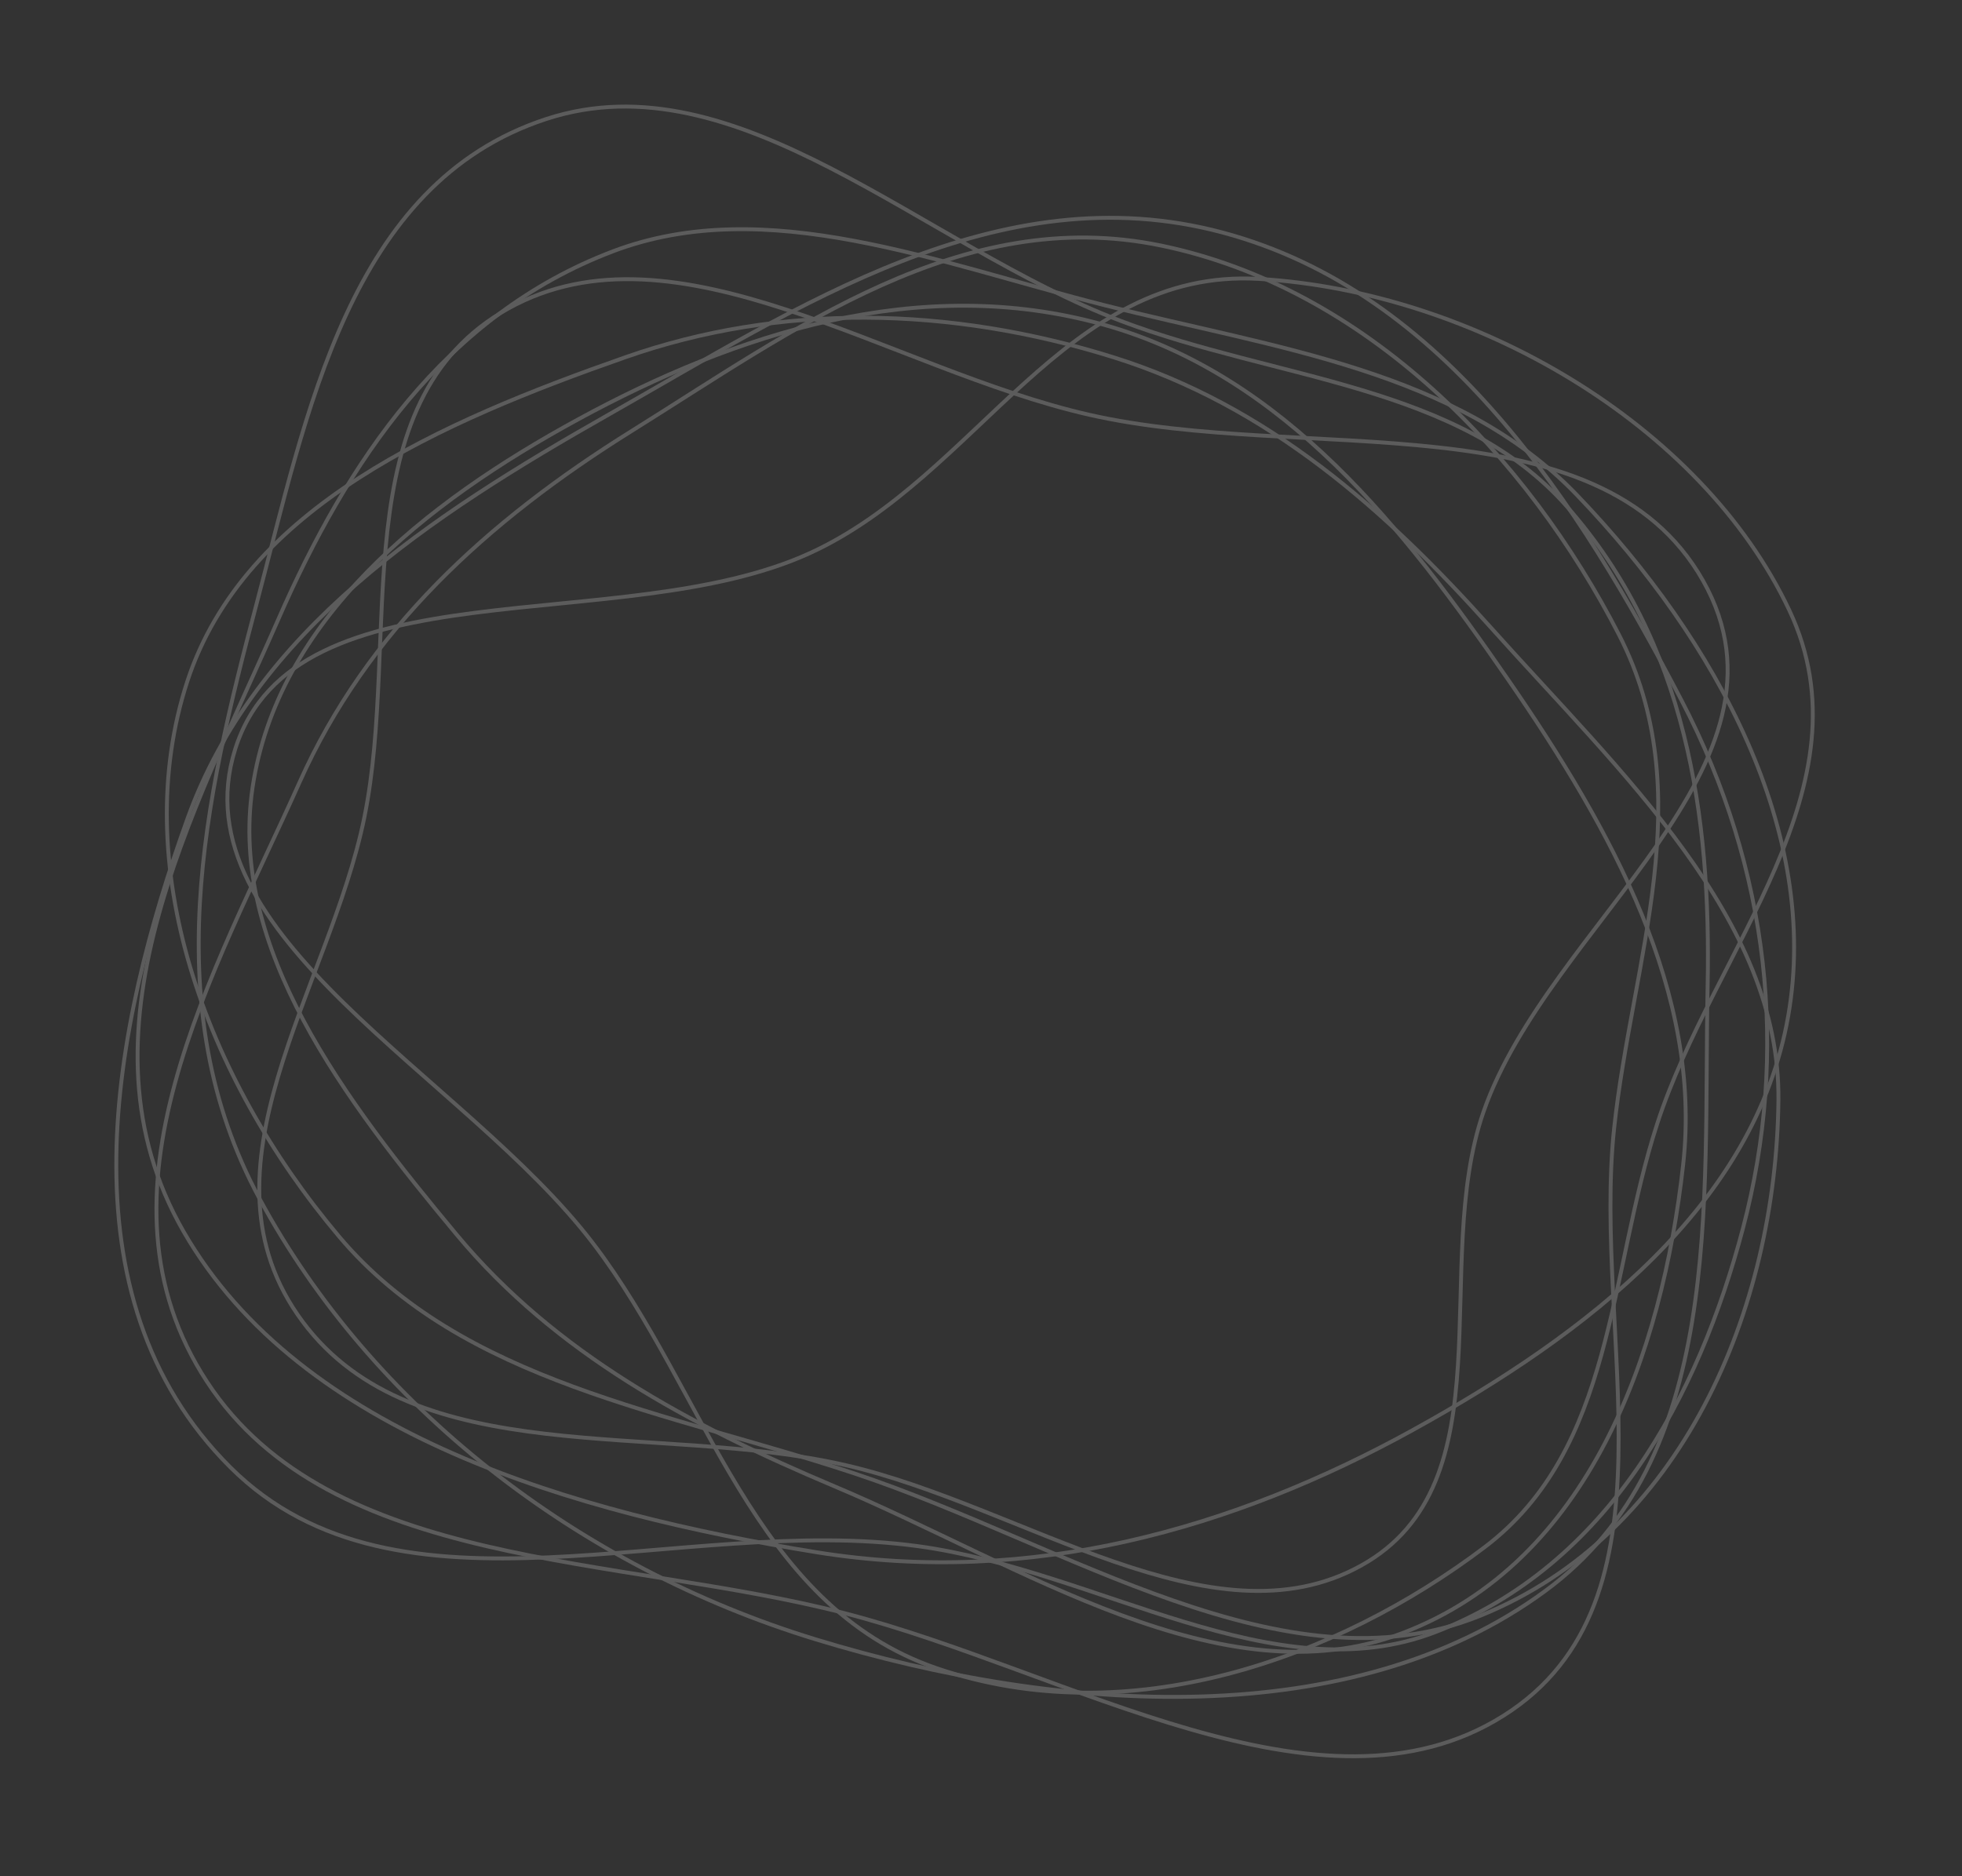 <svg width="505" height="483" viewBox="0 0 505 483" fill="none" xmlns="http://www.w3.org/2000/svg">
<rect x="0" y="0" width="505" height="483" fill="#333333" stroke="none"/>
<g opacity="0.2">
<path fill-rule="evenodd" clip-rule="evenodd" d="M284.362 78.593C328.249 89.68 375.069 95.381 405.834 127.389C442.07 165.091 468.537 214.432 460.261 261.604C451.717 310.301 408.586 343.377 363.582 368.201C317.621 393.554 265.353 408.546 210.067 399.614C147.929 389.575 77.409 369.445 47.271 317.098C17.91 266.101 49.623 209.734 71.704 159.289C89.245 119.214 114.375 81.169 157.744 64.712C197.158 49.756 241.279 67.709 284.362 78.593Z" stroke="white"/>
<path fill-rule="evenodd" clip-rule="evenodd" d="M314.592 59.839C372.109 75.167 406.469 129.948 432.716 180.136C455.572 223.842 460.468 271.264 448.64 316.161C437.168 359.704 413.926 403.035 369.475 420.185C327.96 436.203 282.597 404.402 236.333 398.075C175.07 389.695 102.561 420.874 59.289 377.761C14.997 333.63 29.003 264.269 48.279 210.706C65.618 162.526 110.428 132.93 156.865 106.623C205.222 79.229 256.991 44.489 314.592 59.839Z" stroke="white"/>
<path fill-rule="evenodd" clip-rule="evenodd" d="M324.003 71.804C379.234 75.035 437.959 109.198 460.544 157.098C481.87 202.327 441.161 244.37 426.555 289.3C413.937 328.115 415.582 373.012 382.124 398.331C344.071 427.127 290.407 446.309 241.234 429.539C193.663 413.315 182.153 358.739 152.62 320.062C119.511 276.701 45.413 240.916 60.533 192.887C75.834 144.286 159.879 164.73 208.565 142.355C251.714 122.526 274.161 68.888 324.003 71.804Z" stroke="white"/>
<path fill-rule="evenodd" clip-rule="evenodd" d="M298.809 63.214C351.789 74.163 393.165 117.543 416.699 163.394C437.793 204.493 420.109 246.956 415.46 290.49C409.776 343.709 433.598 412.345 386.972 441.721C340.07 471.271 275.196 430.214 217.347 415.308C158.886 400.243 85.127 404.323 53.279 355.733C21.524 307.285 55.148 250.543 77.12 201.366C94.477 162.518 125.202 134.248 162.671 110.898C204.071 85.099 247.448 52.6 298.809 63.214Z" stroke="white"/>
<path fill-rule="evenodd" clip-rule="evenodd" d="M288.412 82.594C328.73 97.908 375.485 98.901 403.316 130.42C434.241 165.444 440.413 210.416 439.528 253.737C438.372 310.314 444.036 375.662 397.611 409.683C348.133 445.942 273.612 441.521 209.875 422.034C148.759 403.348 95.647 362.079 66.768 308.529C40.31 259.468 52.608 206.003 66.062 155.366C78.975 106.761 89.726 47.286 140.601 30.635C189.717 14.561 237.649 63.313 288.412 82.594Z" stroke="white"/>
<path fill-rule="evenodd" clip-rule="evenodd" d="M280.309 106.773C335.542 119.356 411.664 102.336 438.334 149.481C465.294 197.139 398.658 237.8 381.839 286.25C368.103 325.819 388.52 381.891 350.301 403.079C312.001 424.311 263.401 387.763 217.73 377.228C168.935 365.972 106.816 379.198 77.873 340.235C48.798 301.095 84.8 254.66 93.792 210.383C103.197 164.068 87.866 103.296 130.836 79.426C173.923 55.491 228.873 95.054 280.309 106.773Z" stroke="white"/>
<path fill-rule="evenodd" clip-rule="evenodd" d="M286.548 91.965C326.34 104.408 356.574 131.217 383.708 161.537C417.283 199.054 458.255 236.592 457.751 283.27C457.172 336.985 432.975 394.97 380.963 415.995C330.737 436.299 274.426 397.469 220.011 379.374C171.968 363.398 118.999 355.994 87.264 318.331C52.574 277.16 32.877 222.459 48.2 175.465C62.856 130.52 113.643 108.549 161.091 91.927C200.71 78.048 244.376 78.779 286.548 91.965Z" stroke="white"/>
<path fill-rule="evenodd" clip-rule="evenodd" d="M284.042 83.585C330.817 96.673 361.48 136.294 388.081 174.836C414.993 213.828 438.107 255.777 433.237 299.75C427.843 348.445 409.099 402.171 360.874 420.481C314.519 438.081 263.092 403.016 214.829 382.674C177.332 366.869 142.929 348.343 117.614 317.948C88.7 283.231 58.856 244.034 65.002 202.775C71.425 159.656 109.115 129.562 148.9 107.913C189.226 85.969 236.69 70.336 284.042 83.585Z" stroke="white"/>
</g>
</svg>
